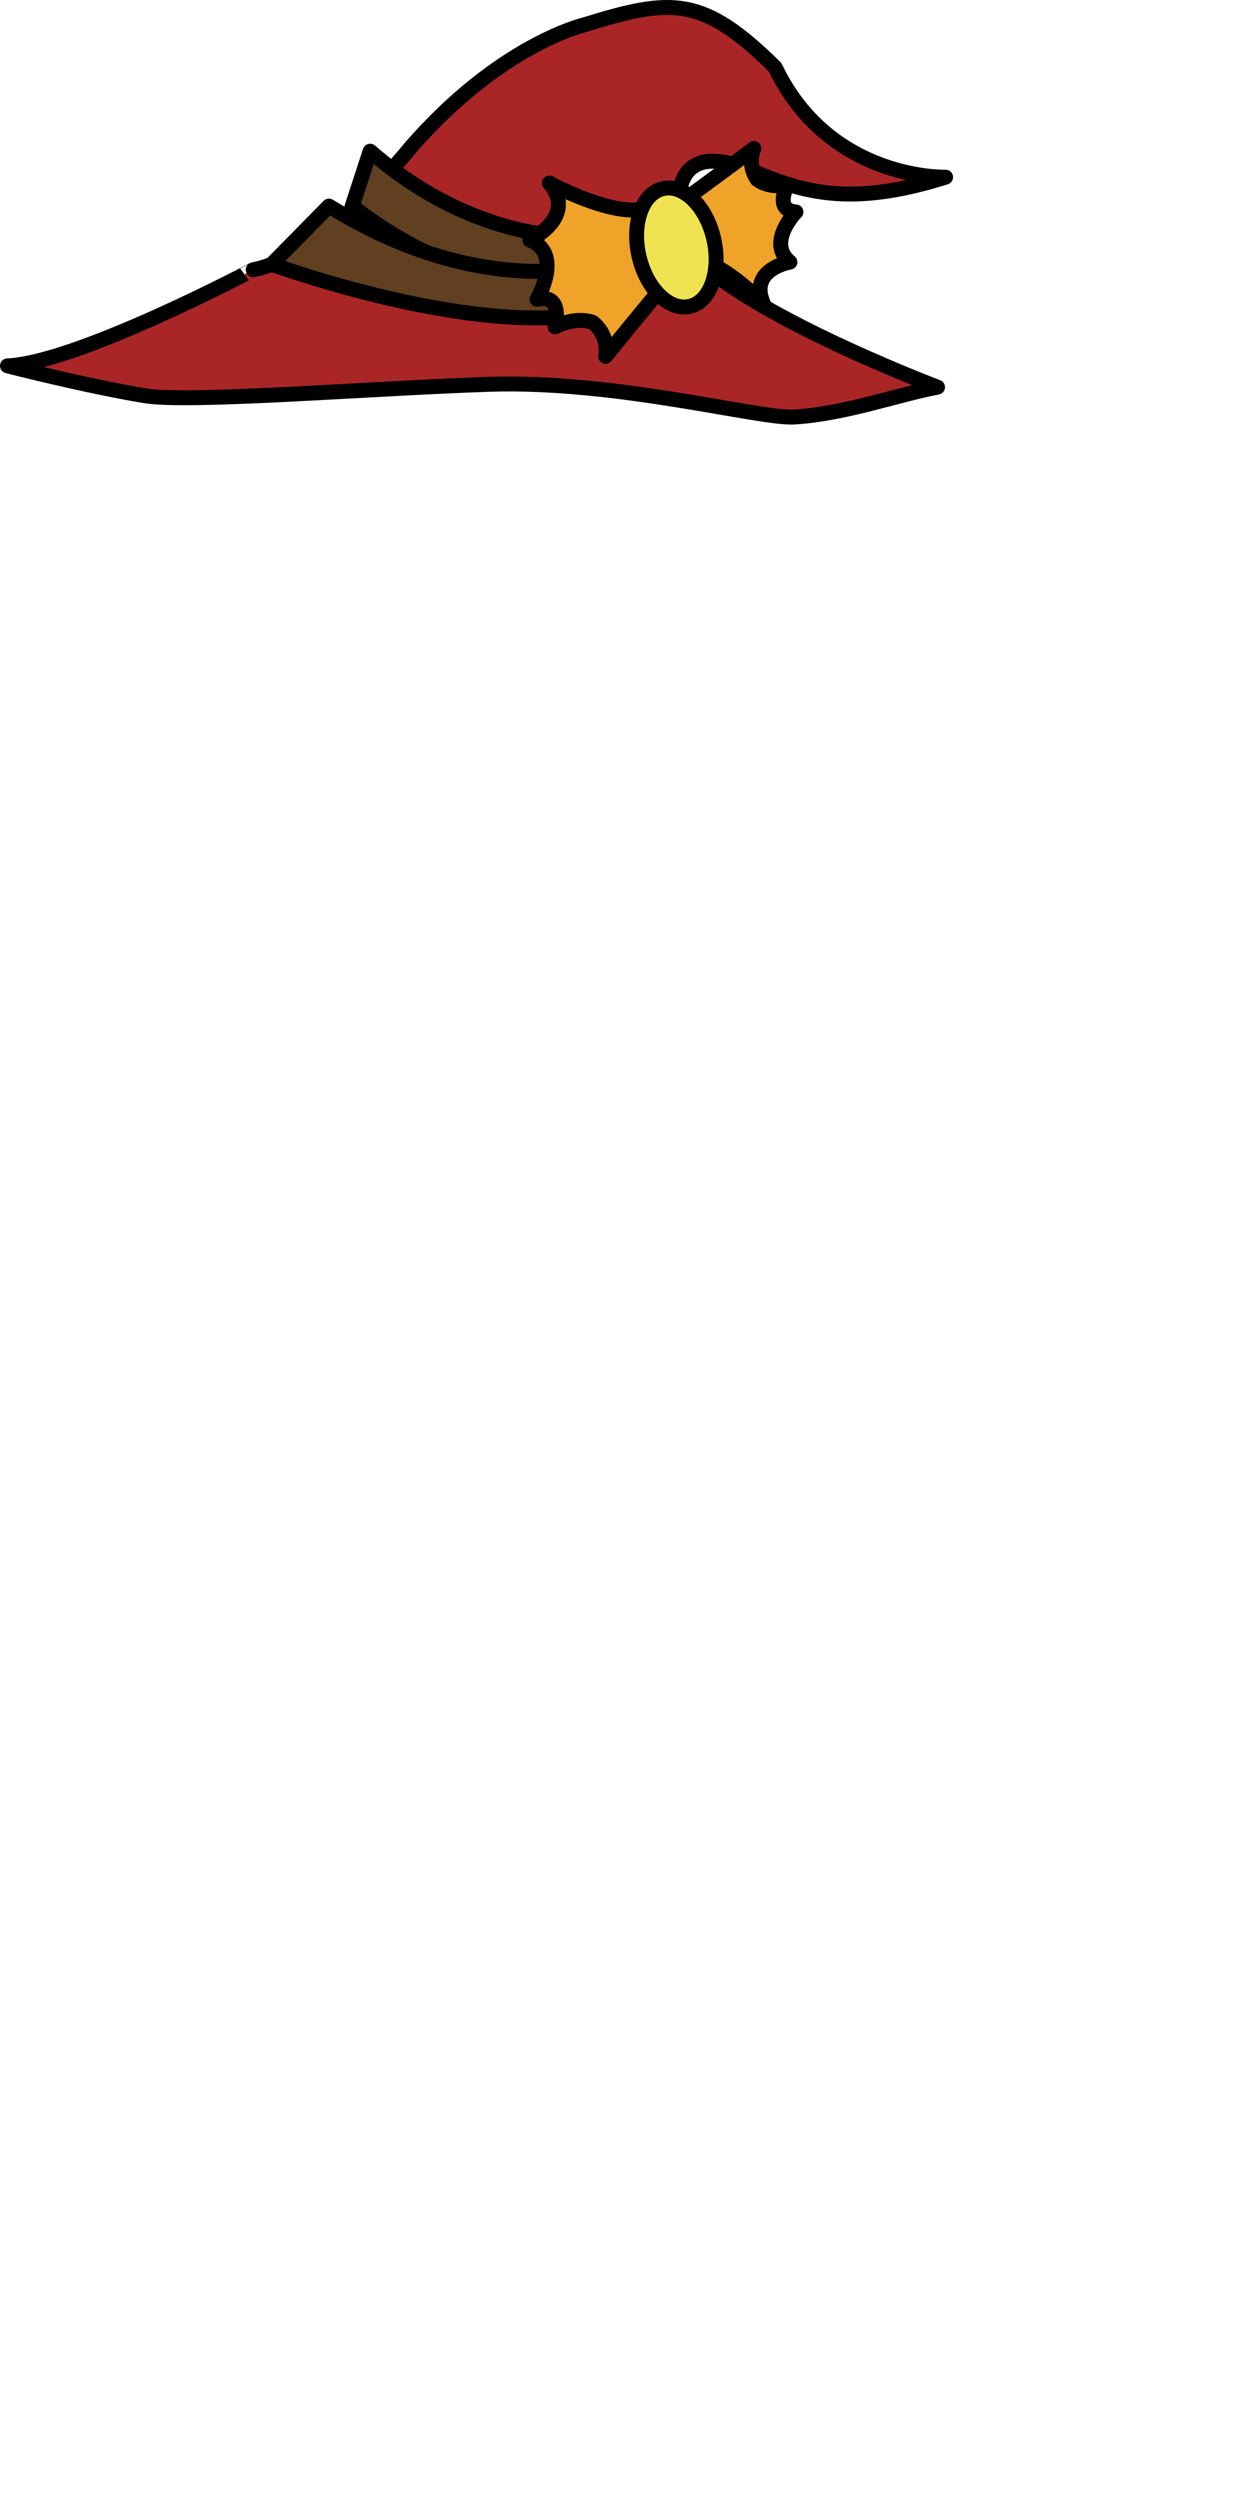 <?xml version="1.0" encoding="utf-8"?>
<!-- Generator: Adobe Illustrator 15.1.0, SVG Export Plug-In . SVG Version: 6.00 Build 0)  -->
<!DOCTYPE svg PUBLIC "-//W3C//DTD SVG 1.1//EN" "http://www.w3.org/Graphics/SVG/1.1/DTD/svg11.dtd">
<svg version="1.1" id="Layer_1" xmlns="http://www.w3.org/2000/svg" xmlns:xlink="http://www.w3.org/1999/xlink" x="0px" y="0px"
	 width="590.634px" height="1172.57px" viewBox="315.524 16.93 590.634 1172.57"
	 enable-background="new 315.524 16.93 590.634 1172.57" xml:space="preserve">
<g id="ciuszki">
	
		<path fill="#AA2626" stroke="#000000" stroke-width="7" stroke-linecap="round" stroke-linejoin="round" stroke-miterlimit="10" d="
		M319.024,188.516c0,0,36.324,9.333,64.324,14c20.981,3.497,106.213-3.491,161.606-5.333c60.125-2,126.717,16.267,143.118,15.333
		c23.442-1.333,49.275-10.667,67.275-14c0,0-100.457-38.016-118.599-67.349c0,0-16.863-54.579,31.841-34
		c23.667,10,46.196,16.854,90.536,2.854c0,0-54.394,1.813-79.96-51.521c-33.797-33.333-48.292-32.737-89.242-20
		c0,0-39.841,9.104-82.091,58c0,0-40.667,50.667-73.523,56.946C434.31,143.446,351.69,187.183,319.024,188.516z"/>
	
		<path fill="#604020" stroke="#000000" stroke-width="7" stroke-linecap="round" stroke-linejoin="round" stroke-miterlimit="10" d="
		M632.771,122.771c0,0-72.271,27.063-143.604-34.938l-8.41,25.744C480.757,113.577,572.336,189.464,632.771,122.771z"/>
	
		<path fill="#604020" stroke="#000000" stroke-width="7" stroke-linecap="round" stroke-linejoin="round" stroke-miterlimit="10" d="
		M635.657,126.913c0,0-68.648,46.674-165.824-13.335L443,140.867C443,140.867,619.988,205.915,635.657,126.913z"/>
	
		<path fill="#EFA329" stroke="#000000" stroke-width="7" stroke-linecap="round" stroke-linejoin="round" stroke-miterlimit="10" d="
		M637.521,138.027c0,0-23.7,28.357-37.886,46.027c0,0,2.123-9.142-5.942-15.889c0,0-7.358-3.207-17.801,2.078
		c0,0,4.295-15.848-8.431-12.945c0,0,12.62-21.296-3.365-27.804c0,0,22.563-10.85,9.153-26.727c0,0,33.919,18.585,48.325,10.779"/>
	
		<path fill="#EFA329" stroke="#000000" stroke-width="7" stroke-linecap="round" stroke-linejoin="round" stroke-miterlimit="10" d="
		M630.691,114.93c0,0,23.988-17.372,38.482-28.34c0,0-3.442,6.95,1.504,14.437c0,0,5.09,4.421,14.244,2.658
		c0,0-6.446,11.898,4.017,12.638c0,0-13.99,14.314-2.841,23.541c0,0-19.668,3.346-12.356,19.6c0,0-22.724-23.484-35.456-20.63"/>
	
		<ellipse transform="matrix(-0.221 -0.975 0.975 -0.221 643.155 779.351)" fill="#EFE352" stroke="#000000" stroke-width="7" stroke-linecap="round" stroke-linejoin="round" stroke-miterlimit="10" cx="632.802" cy="132.839" rx="28.335" ry="18.001"/>
</g>
</svg>
